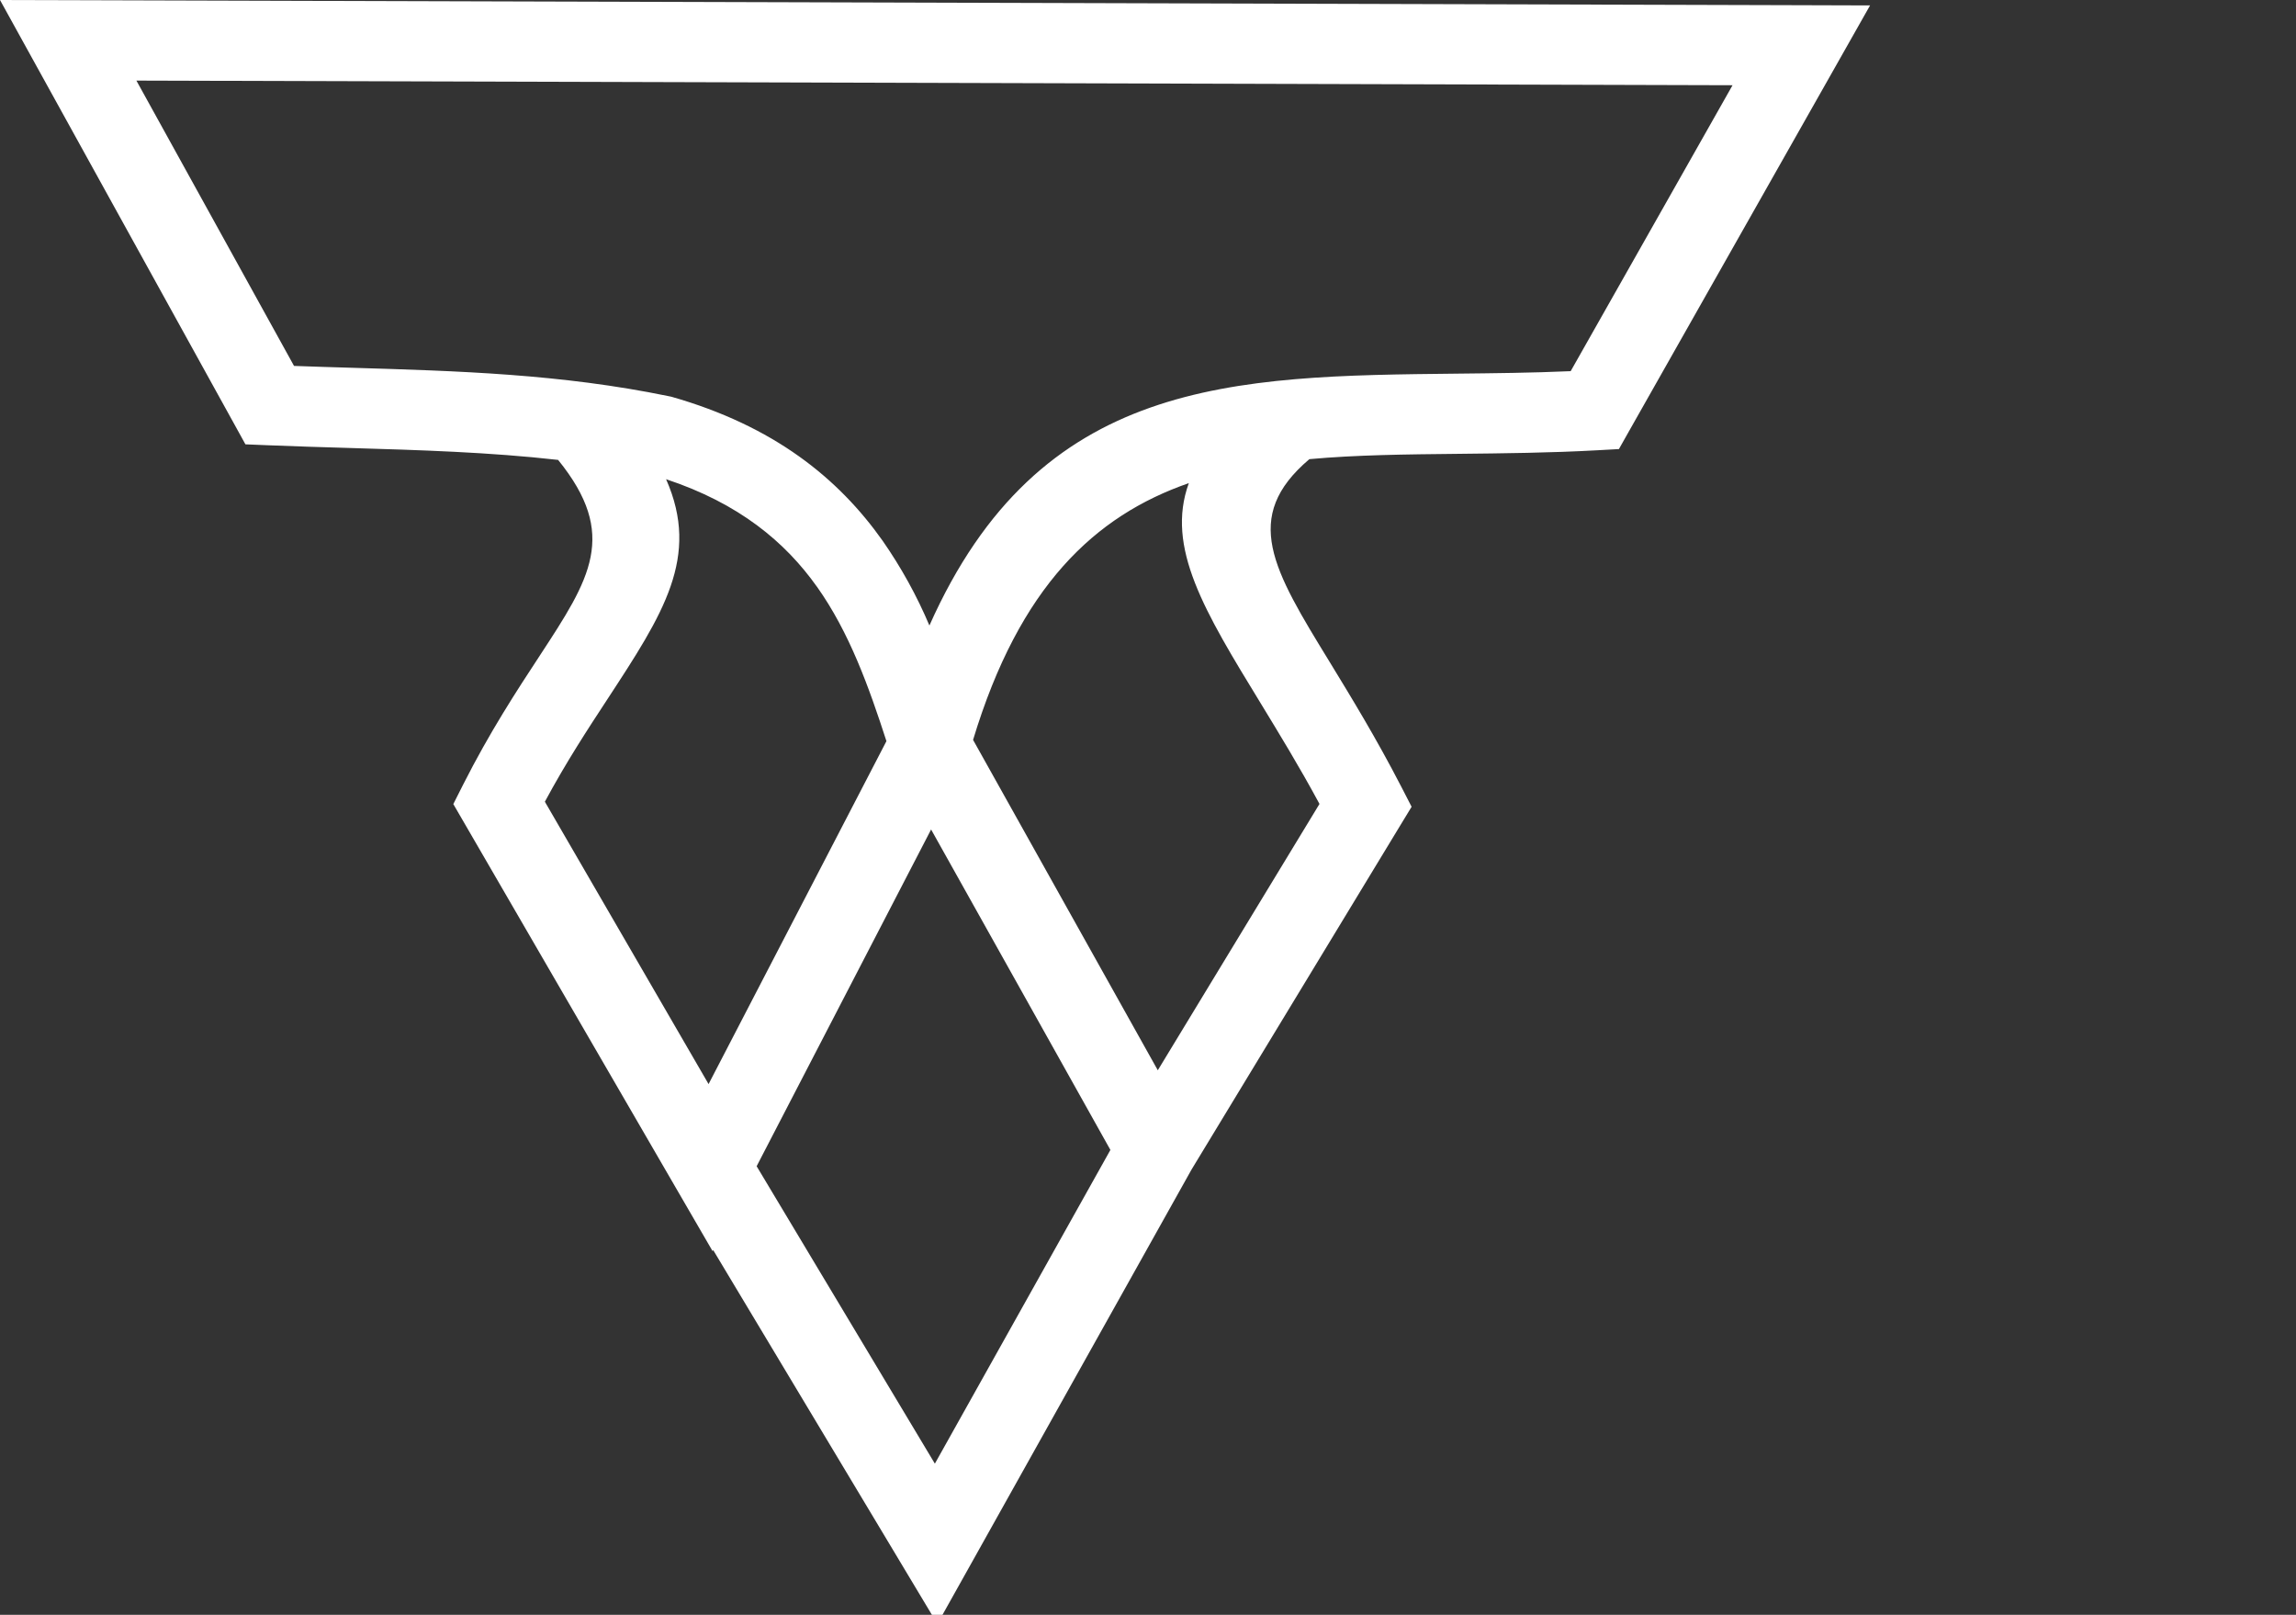 ﻿<?xml version="1.0" encoding="utf-8"?>
<svg viewBox="0 0 64 45" fill="white" xmlns="http://www.w3.org/2000/svg" focusable="false" aria-hidden="true">
    <rect x="0" y="0" width="64" height="45" fill="#333333" stroke="none"/>
    <path d="M22.773 16.352C21.884 15.099 20.597 14.027 18.567 13.354C19.524 15.522 18.49 17.104 16.927 19.491C16.389 20.311 15.778 21.244 15.188 22.341L19.751 30.21L24.709 20.653C24.223 19.155 23.681 17.629 22.774 16.352H22.773ZM25.907 17.431C28.98 10.534 34.337 10.478 40.618 10.412C41.639 10.401 42.687 10.391 43.782 10.343L48.294 2.375L3.802 2.246L8.196 10.197C8.755 10.218 9.287 10.233 9.816 10.249C12.769 10.337 15.645 10.423 18.628 11.038L18.712 11.055C21.578 11.871 23.368 13.328 24.6 15.065C25.117 15.806 25.555 16.599 25.907 17.431ZM35.147 19.608C33.576 17.038 32.486 15.254 33.138 13.463C30.517 14.374 28.42 16.336 27.124 20.618L32.273 29.825L36.78 22.403C36.217 21.359 35.65 20.435 35.147 19.608ZM33.215 32.589L27.075 43.564L26.129 45.254L25.134 43.595L19.879 34.834L19.863 34.865L18.838 33.099L12.94 22.931L12.636 22.407L12.909 21.866C13.652 20.397 14.402 19.251 15.05 18.264C16.447 16.13 17.25 14.903 15.557 12.816C13.637 12.6 11.715 12.542 9.754 12.484C8.981 12.461 8.204 12.438 7.475 12.408L6.841 12.382L6.536 11.829L0.918 1.662L0 0L1.901 0.005L50.212 0.145L52.127 0.151L51.185 1.815L45.427 11.982L45.127 12.514L44.515 12.548C43.219 12.62 41.909 12.633 40.636 12.647C39.193 12.662 37.806 12.676 36.498 12.795C34.594 14.409 35.483 15.869 37.061 18.442C37.672 19.443 38.367 20.58 39.062 21.927L39.348 22.482L39.022 23.018L33.215 32.589ZM21.091 32.499L26.059 40.787L30.952 32.045L25.954 23.115L21.091 32.499Z" fill="#fff"></path>
</svg>